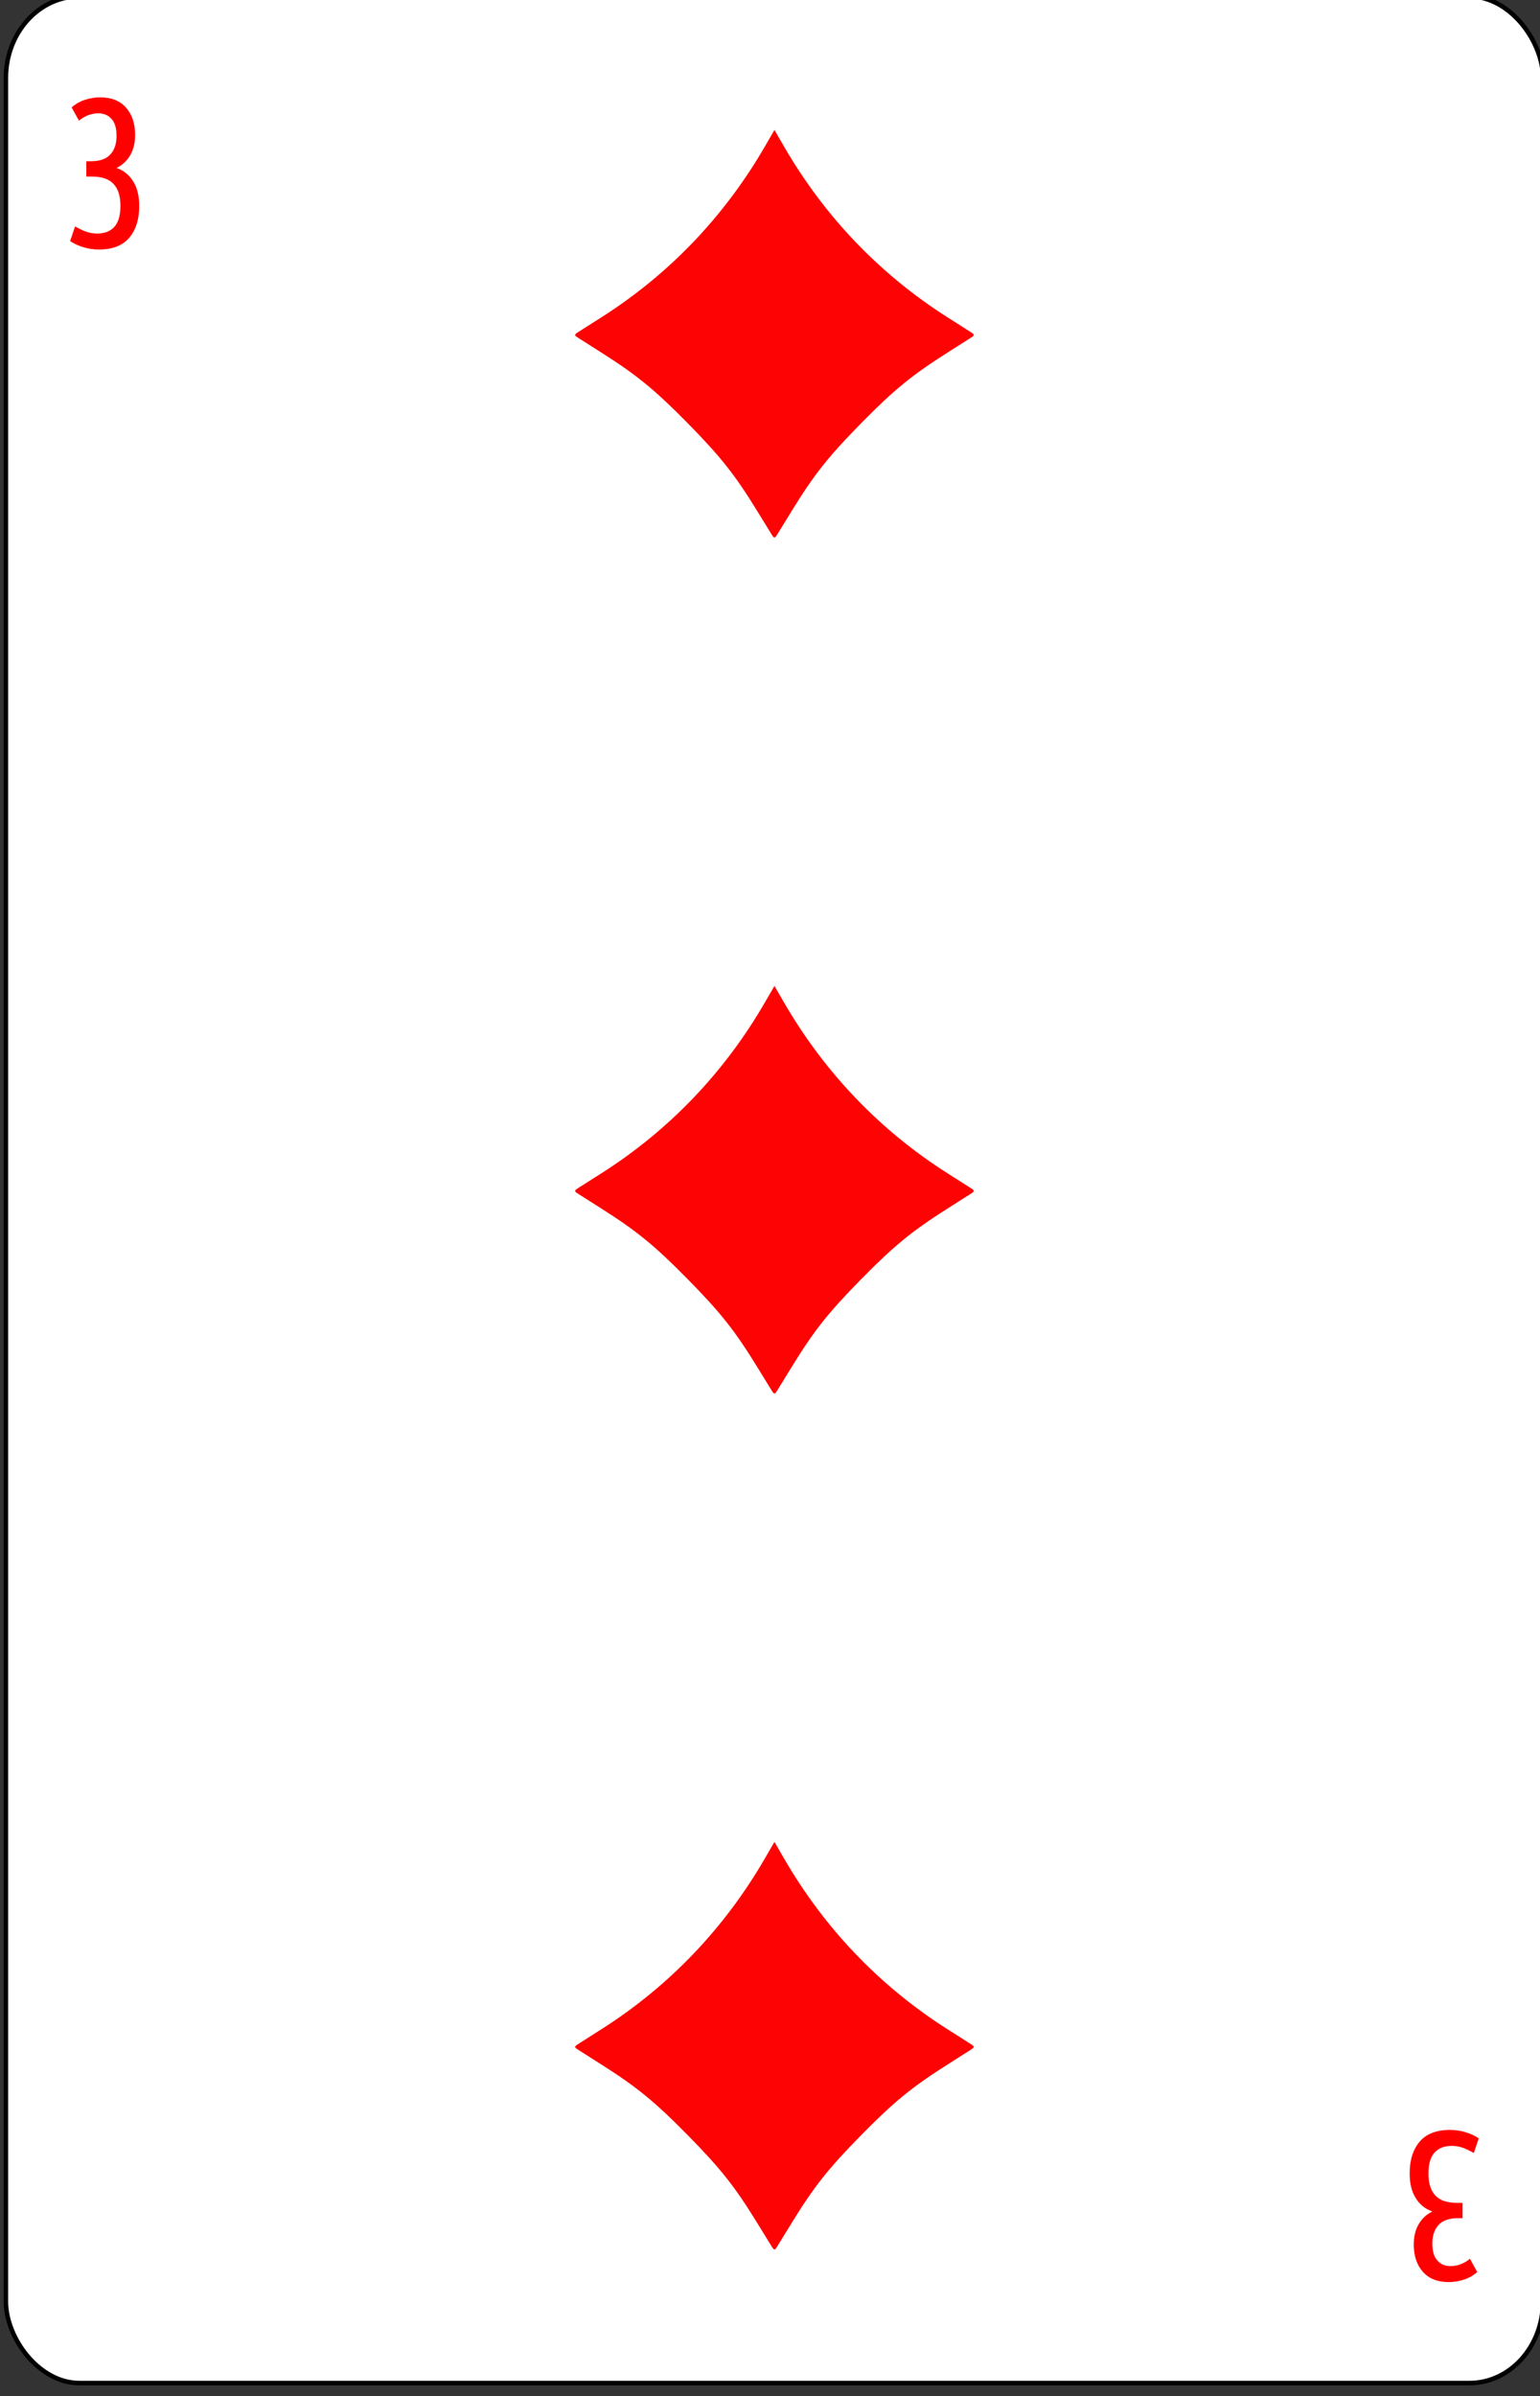 <?xml version="1.0" encoding="UTF-8" standalone="no"?>
<!-- Created with Inkscape (http://www.inkscape.org/) -->

<svg
   id="svg10047"
   height="123.003"
   width="79.091"
   version="1.1"
   viewBox="0 0 79.091 123.003"
   inkscape:version="0.91 r13725"
   sodipodi:docname="baccarat.svgz"
   xmlns:inkscape="http://www.inkscape.org/namespaces/inkscape"
   xmlns:sodipodi="http://sodipodi.sourceforge.net/DTD/sodipodi-0.dtd"
   xmlns="http://www.w3.org/2000/svg"
   xmlns:svg="http://www.w3.org/2000/svg"
   xmlns:rdf="http://www.w3.org/1999/02/22-rdf-syntax-ns#"
   xmlns:cc="http://creativecommons.org/ns#"
   xmlns:dc="http://purl.org/dc/elements/1.1/">
  <rect x="0" y="0" width="79.091" height="123.003" fill="#333333" stroke="none"/>
  <sodipodi:namedview
     pagecolor="#ffffff"
     bordercolor="#666666"
     borderopacity="1"
     objecttolerance="10"
     gridtolerance="10"
     guidetolerance="10"
     inkscape:pageopacity="0"
     inkscape:pageshadow="2"
     inkscape:window-width="1920"
     inkscape:window-height="1016"
     id="namedview1491"
     showgrid="false"
     inkscape:zoom="1.3479675"
     inkscape:cx="513.49999"
     inkscape:cy="307.5"
     inkscape:window-x="0"
     inkscape:window-y="0"
     inkscape:window-maximized="1"
     inkscape:current-layer="svg10047"
     showguides="false"
     inkscape:guide-bbox="true"
     inkscape:snap-grids="true"
     inkscape:showpageshadow="2"
     inkscape:pagecheckerboard="0"
     inkscape:deskcolor="#d1d1d1" />
  <defs
     id="defs10049" />
  <g
     transform="matrix(0.182,0,0,0.186,-187.731,-153.754)"
     id="diamond_3"
     inkscape:label="#diamond_3">
    <rect
       style="display:inline;fill:#ffffff;fill-opacity:1;stroke:#000000;stroke-width:1.262;stroke-miterlimit:4;stroke-dasharray:none;stroke-opacity:1"
       id="rect5749"
       y="-1484.369"
       x="-1466.895"
       ry="22.529"
       rx="20.747"
       height="658.738"
       width="433.738"
       transform="scale(-1)" />
    <path
       style="fill:#fe0303;image-rendering:auto"
       d="m 1249.293,974.243 c -0.403,-0.632 -2.233,-3.541 -4.066,-6.463 -6.338,-10.102 -10.368,-15.086 -19.689,-24.352 -9.321,-9.266 -14.336,-13.273 -24.498,-19.573 -2.94,-1.822 -5.866,-3.641 -6.502,-4.042 -1.016,-0.64 -1.016,-0.817 0,-1.456 0.636,-0.401 3.561,-2.221 6.501,-4.044 19.199,-11.91 34.855,-27.904 46.351,-47.352 l 2.636,-4.46 2.636,4.46 c 11.496,19.447 27.152,35.441 46.351,47.352 2.939,1.823 5.865,3.644 6.501,4.044 1.016,0.639 1.016,0.816 0,1.456 -0.636,0.401 -3.562,2.22 -6.502,4.042 -10.162,6.3 -15.176,10.306 -24.497,19.573 -9.321,9.266 -13.351,14.25 -19.689,24.352 -1.834,2.923 -3.663,5.831 -4.066,6.463 -0.643,1.01 -0.822,1.01 -1.465,0 z"
       id="path5753"
       inkscape:connector-curvature="0" />
    <path
       inkscape:connector-curvature="0"
       id="path5755"
       d="m 1249.293,1446.743 c -0.403,-0.632 -2.233,-3.541 -4.066,-6.463 -6.338,-10.102 -10.368,-15.086 -19.689,-24.352 -9.321,-9.266 -14.336,-13.273 -24.498,-19.573 -2.94,-1.822 -5.866,-3.641 -6.502,-4.042 -1.016,-0.64 -1.016,-0.817 0,-1.456 0.636,-0.401 3.561,-2.221 6.501,-4.044 19.199,-11.91 34.855,-27.904 46.351,-47.352 l 2.636,-4.46 2.636,4.46 c 11.496,19.447 27.152,35.441 46.351,47.352 2.939,1.823 5.865,3.644 6.501,4.044 1.016,0.639 1.016,0.816 0,1.456 -0.636,0.401 -3.562,2.22 -6.502,4.042 -10.162,6.3 -15.176,10.306 -24.497,19.573 -9.321,9.266 -13.351,14.25 -19.689,24.352 -1.834,2.923 -3.663,5.831 -4.066,6.463 -0.643,1.01 -0.822,1.01 -1.465,0 z"
       style="fill:#fe0303;image-rendering:auto" />
    <path
       inkscape:connector-curvature="0"
       id="path5757"
       d="m 1249.294,1210.493 c -0.403,-0.632 -2.233,-3.541 -4.066,-6.463 -6.338,-10.102 -10.368,-15.086 -19.689,-24.352 -9.321,-9.266 -14.336,-13.273 -24.498,-19.573 -2.94,-1.822 -5.866,-3.641 -6.502,-4.042 -1.016,-0.64 -1.016,-0.817 0,-1.456 0.636,-0.401 3.561,-2.221 6.501,-4.044 19.199,-11.91 34.855,-27.904 46.351,-47.352 l 2.636,-4.46 2.636,4.46 c 11.496,19.447 27.152,35.441 46.351,47.352 2.939,1.823 5.865,3.644 6.501,4.044 1.016,0.639 1.016,0.816 0,1.456 -0.636,0.401 -3.562,2.22 -6.502,4.042 -10.162,6.3 -15.176,10.306 -24.497,19.573 -9.321,9.266 -13.351,14.25 -19.689,24.352 -1.834,2.923 -3.663,5.831 -4.066,6.463 -0.643,1.01 -0.822,1.01 -1.465,0 z"
       style="fill:#fe0303;image-rendering:auto" />
    <path
       style="font-style:normal;font-variant:normal;font-weight:normal;font-stretch:normal;font-size:medium;line-height:125%;font-family:'Ubuntu Condensed';-inkscape-font-specification:'Ubuntu Condensed, ';letter-spacing:0px;word-spacing:0px;fill:#ff0000;fill-opacity:1;stroke:none;stroke-width:1px;stroke-linecap:butt;stroke-linejoin:miter;stroke-opacity:1"
       inkscape:connector-curvature="0"
       id="path6025"
       d="m 1064.377,872.992 q 3.047,1.044 4.692,3.713 1.706,2.611 1.706,6.787 0,5.569 -2.864,8.818 -2.803,3.191 -8.531,3.191 -2.255,0 -4.388,-0.638 -2.133,-0.638 -3.717,-1.682 l 1.402,-4.061 q 1.401,0.812 2.925,1.392 1.584,0.58 3.291,0.58 3.108,0 4.814,-1.798 1.767,-1.856 1.767,-5.859 0,-4.003 -1.95,-6.033 -1.889,-2.03 -6.094,-2.03 h -1.584 v -4.235 h 1.341 q 3.656,0 5.423,-1.856 1.767,-1.856 1.767,-5.163 0,-3.133 -1.402,-4.641 -1.402,-1.566 -3.717,-1.566 -1.584,0 -3.047,0.58 -1.402,0.58 -2.438,1.45 l -2.072,-3.655 q 1.584,-1.392 3.717,-2.088 2.194,-0.696 4.327,-0.696 4.753,0 7.312,2.842 2.559,2.843 2.559,7.541 0,3.307 -1.402,5.627 -1.341,2.262 -3.839,3.481 z" />
    <path
       style="font-style:normal;font-variant:normal;font-weight:normal;font-stretch:normal;font-size:medium;line-height:125%;font-family:'Ubuntu Condensed';-inkscape-font-specification:'Ubuntu Condensed, ';letter-spacing:0px;word-spacing:0px;fill:#ff0000;fill-opacity:1;stroke:none;stroke-width:1px;stroke-linecap:butt;stroke-linejoin:miter;stroke-opacity:1"
       d="m 1435.674,1437.008 q -3.047,-1.044 -4.692,-3.713 -1.706,-2.61 -1.706,-6.787 0,-5.569 2.864,-8.818 2.803,-3.191 8.531,-3.191 2.255,0 4.388,0.638 2.133,0.638 3.717,1.682 l -1.402,4.061 q -1.401,-0.812 -2.925,-1.392 -1.584,-0.58 -3.291,-0.58 -3.108,0 -4.814,1.798 -1.767,1.856 -1.767,5.859 0,4.003 1.95,6.033 1.889,2.03 6.094,2.03 h 1.584 v 4.235 h -1.341 q -3.656,0 -5.423,1.856 -1.767,1.856 -1.767,5.163 0,3.133 1.402,4.641 1.402,1.566 3.717,1.566 1.584,0 3.047,-0.58 1.402,-0.58 2.438,-1.45 l 2.072,3.655 q -1.584,1.392 -3.717,2.088 -2.194,0.696 -4.327,0.696 -4.753,0 -7.312,-2.842 -2.559,-2.843 -2.559,-7.542 0,-3.307 1.401,-5.627 1.341,-2.262 3.839,-3.481 z"
       id="path6144"
       inkscape:connector-curvature="0" />
  </g>
</svg>
